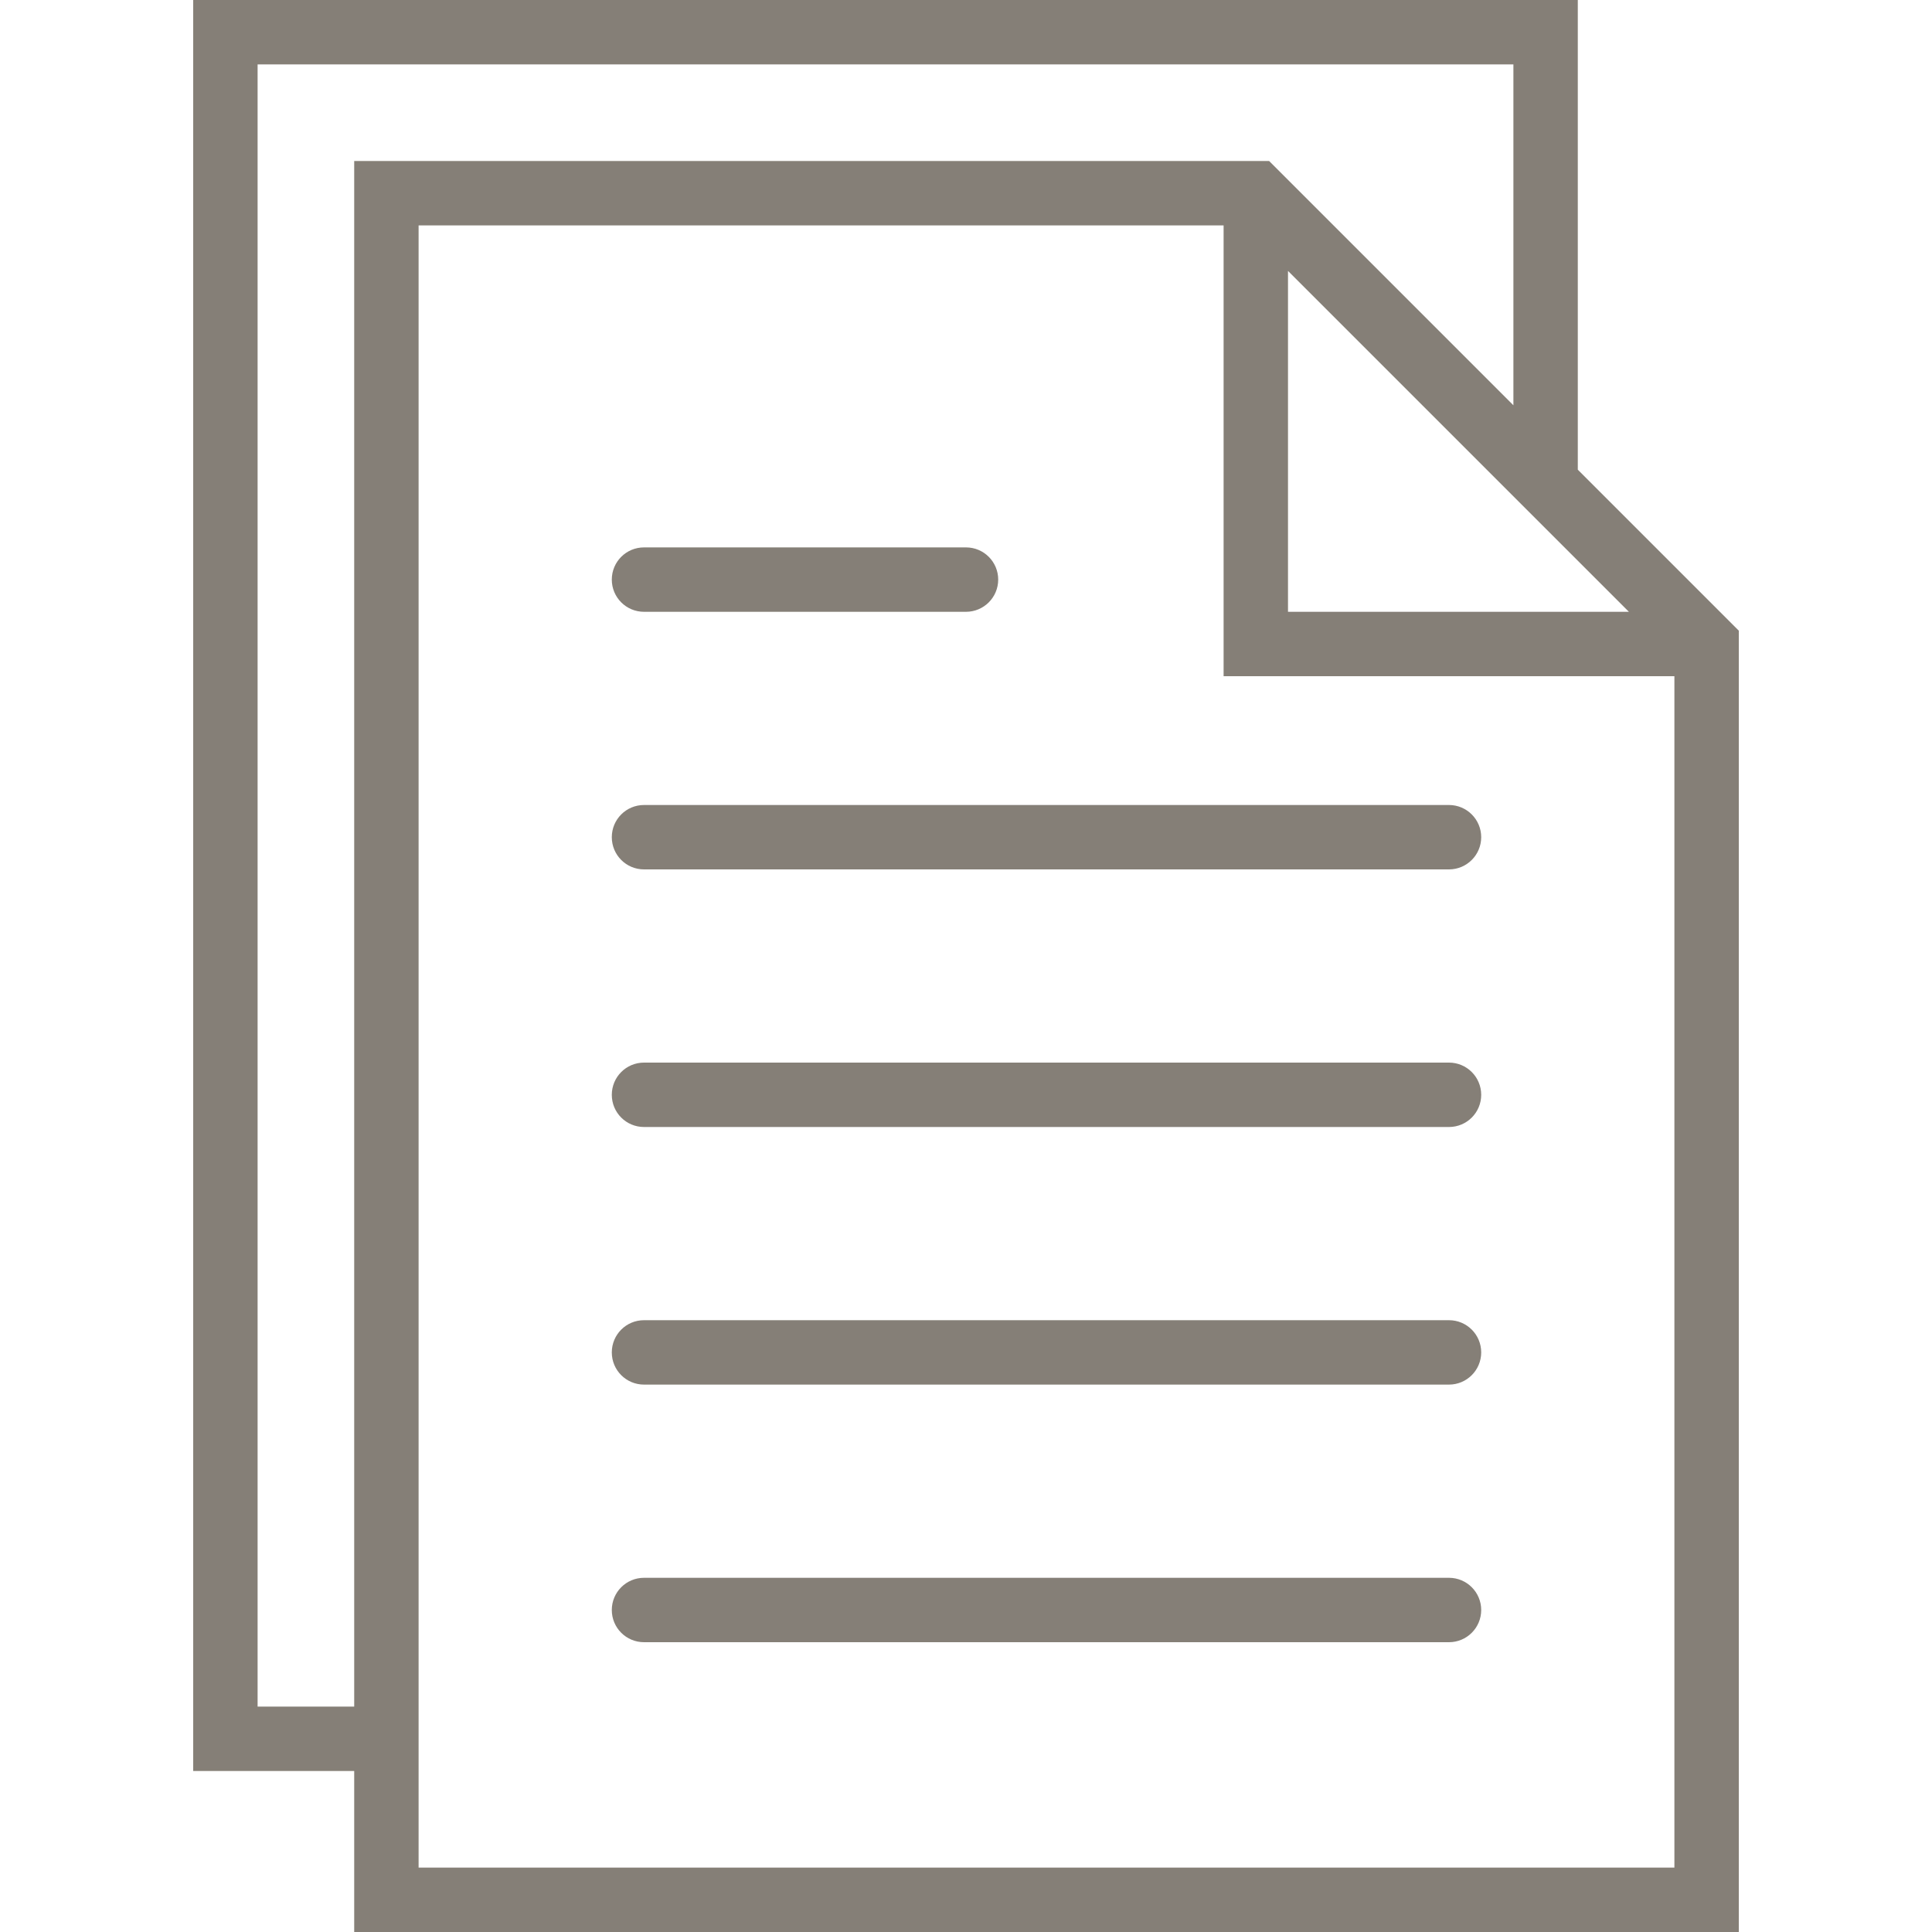 <svg width="48" height="48" viewBox="0 0 48 48" fill="none" xmlns="http://www.w3.org/2000/svg">
<path d="M36 20H16C15.558 20 15.2 20.358 15.2 20.8C15.2 21.242 15.558 21.6 16 21.6H36C36.441 21.6 36.8 21.242 36.8 20.8C36.8 20.358 36.441 20 36 20Z" fill="#857F77"/>
<path d="M16 15.2H24C24.441 15.2 24.8 14.842 24.8 14.4C24.8 13.957 24.441 13.6 24 13.6H16C15.558 13.6 15.2 13.957 15.2 14.4C15.2 14.842 15.558 15.2 16 15.2Z" fill="#857F77"/>
<path d="M36 26.4H16C15.558 26.4 15.2 26.758 15.2 27.2C15.2 27.643 15.558 28 16 28H36C36.441 28 36.8 27.643 36.8 27.2C36.8 26.758 36.441 26.4 36 26.4Z" fill="#857F77"/>
<path d="M36 32.8H16C15.558 32.8 15.2 33.157 15.2 33.6C15.2 34.042 15.558 34.4 16 34.4H36C36.441 34.4 36.8 34.042 36.8 33.6C36.8 33.157 36.441 32.8 36 32.8Z" fill="#857F77"/>
<path d="M36 39.2H16C15.558 39.2 15.2 39.558 15.2 40C15.2 40.443 15.558 40.8 16 40.8H36C36.441 40.8 36.8 40.443 36.8 40C36.8 39.558 36.441 39.2 36 39.2Z" fill="#857F77"/>
<path d="M39.2 11.669V0H4.8V44H8.8V48H43.2V15.669L39.2 11.669ZM32 6.731L39.2 13.931L40.469 15.2H32V6.731ZM6.4 42.4V1.6H37.6V10.069L31.531 4H8.8V42.4H6.4ZM10.4 46.4V44V5.6H30.4V16.8H41.6V46.4H10.4Z" fill="#857F77"/>
</svg>
